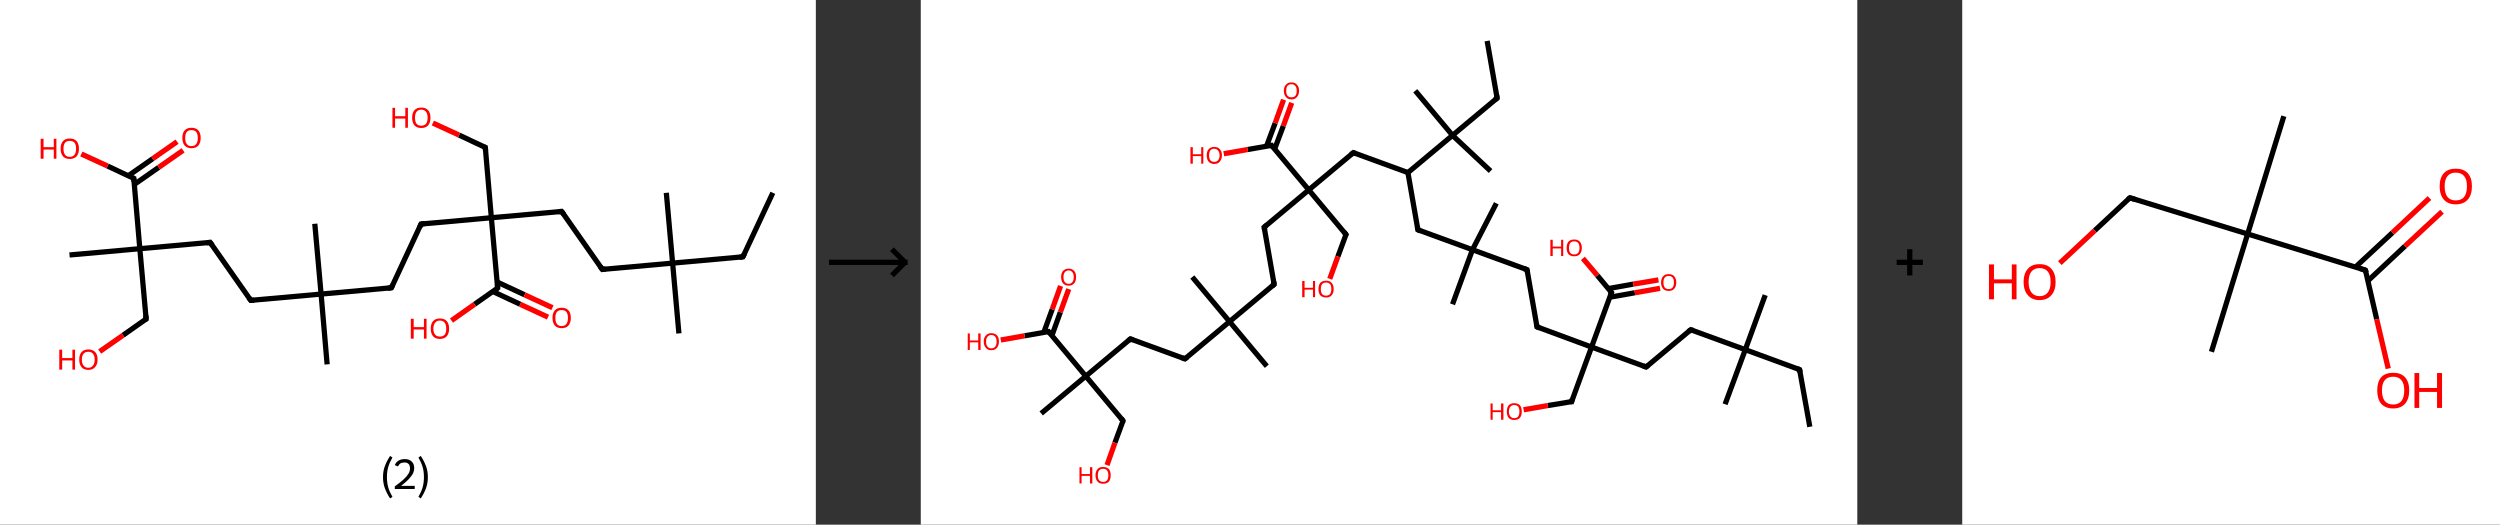 <?xml version='1.0' encoding='ASCII' standalone='yes'?>
<svg xmlns="http://www.w3.org/2000/svg" xmlns:xlink="http://www.w3.org/1999/xlink" version="1.1" width="953.0px" viewBox="0 0 953.0 200.0" height="200.0px">
  <rect x="0" y="0" width="953.0" height="200.0" fill="#333333" stroke="none"/>
  <g>
    <g transform="translate(0, 0) scale(1 1) "><!-- END OF HEADER -->
<rect style="opacity:1.0;fill:#FFFFFF;stroke:none" width="311.0" height="200.0" x="0.0" y="0.0"> </rect>
<path class="bond-0 atom-0 atom-1" d="M 294.6,73.5 L 283.2,97.9" style="fill:none;fill-rule:evenodd;stroke:#000000;stroke-width:2.0px;stroke-linecap:butt;stroke-linejoin:miter;stroke-opacity:1"/>
<path class="bond-1 atom-1 atom-2" d="M 283.2,97.9 L 256.4,100.3" style="fill:none;fill-rule:evenodd;stroke:#000000;stroke-width:2.0px;stroke-linecap:butt;stroke-linejoin:miter;stroke-opacity:1"/>
<path class="bond-2 atom-2 atom-3" d="M 256.4,100.3 L 254.0,73.5" style="fill:none;fill-rule:evenodd;stroke:#000000;stroke-width:2.0px;stroke-linecap:butt;stroke-linejoin:miter;stroke-opacity:1"/>
<path class="bond-3 atom-2 atom-4" d="M 256.4,100.3 L 258.8,127.1" style="fill:none;fill-rule:evenodd;stroke:#000000;stroke-width:2.0px;stroke-linecap:butt;stroke-linejoin:miter;stroke-opacity:1"/>
<path class="bond-4 atom-2 atom-5" d="M 256.4,100.3 L 229.6,102.7" style="fill:none;fill-rule:evenodd;stroke:#000000;stroke-width:2.0px;stroke-linecap:butt;stroke-linejoin:miter;stroke-opacity:1"/>
<path class="bond-5 atom-5 atom-6" d="M 229.6,102.7 L 214.1,80.6" style="fill:none;fill-rule:evenodd;stroke:#000000;stroke-width:2.0px;stroke-linecap:butt;stroke-linejoin:miter;stroke-opacity:1"/>
<path class="bond-6 atom-6 atom-7" d="M 214.1,80.6 L 187.3,83.0" style="fill:none;fill-rule:evenodd;stroke:#000000;stroke-width:2.0px;stroke-linecap:butt;stroke-linejoin:miter;stroke-opacity:1"/>
<path class="bond-7 atom-7 atom-8" d="M 187.3,83.0 L 185.0,56.2" style="fill:none;fill-rule:evenodd;stroke:#000000;stroke-width:2.0px;stroke-linecap:butt;stroke-linejoin:miter;stroke-opacity:1"/>
<path class="bond-8 atom-8 atom-9" d="M 185.0,56.2 L 175.0,51.5" style="fill:none;fill-rule:evenodd;stroke:#000000;stroke-width:2.0px;stroke-linecap:butt;stroke-linejoin:miter;stroke-opacity:1"/>
<path class="bond-8 atom-8 atom-9" d="M 175.0,51.5 L 165.0,46.9" style="fill:none;fill-rule:evenodd;stroke:#FF0000;stroke-width:2.0px;stroke-linecap:butt;stroke-linejoin:miter;stroke-opacity:1"/>
<path class="bond-9 atom-7 atom-10" d="M 187.3,83.0 L 160.5,85.4" style="fill:none;fill-rule:evenodd;stroke:#000000;stroke-width:2.0px;stroke-linecap:butt;stroke-linejoin:miter;stroke-opacity:1"/>
<path class="bond-10 atom-10 atom-11" d="M 160.5,85.4 L 149.2,109.7" style="fill:none;fill-rule:evenodd;stroke:#000000;stroke-width:2.0px;stroke-linecap:butt;stroke-linejoin:miter;stroke-opacity:1"/>
<path class="bond-11 atom-11 atom-12" d="M 149.2,109.7 L 122.4,112.1" style="fill:none;fill-rule:evenodd;stroke:#000000;stroke-width:2.0px;stroke-linecap:butt;stroke-linejoin:miter;stroke-opacity:1"/>
<path class="bond-12 atom-12 atom-13" d="M 122.4,112.1 L 124.7,138.9" style="fill:none;fill-rule:evenodd;stroke:#000000;stroke-width:2.0px;stroke-linecap:butt;stroke-linejoin:miter;stroke-opacity:1"/>
<path class="bond-13 atom-12 atom-14" d="M 122.4,112.1 L 120.0,85.3" style="fill:none;fill-rule:evenodd;stroke:#000000;stroke-width:2.0px;stroke-linecap:butt;stroke-linejoin:miter;stroke-opacity:1"/>
<path class="bond-14 atom-12 atom-15" d="M 122.4,112.1 L 95.6,114.5" style="fill:none;fill-rule:evenodd;stroke:#000000;stroke-width:2.0px;stroke-linecap:butt;stroke-linejoin:miter;stroke-opacity:1"/>
<path class="bond-15 atom-15 atom-16" d="M 95.6,114.5 L 80.1,92.4" style="fill:none;fill-rule:evenodd;stroke:#000000;stroke-width:2.0px;stroke-linecap:butt;stroke-linejoin:miter;stroke-opacity:1"/>
<path class="bond-16 atom-16 atom-17" d="M 80.1,92.4 L 53.3,94.8" style="fill:none;fill-rule:evenodd;stroke:#000000;stroke-width:2.0px;stroke-linecap:butt;stroke-linejoin:miter;stroke-opacity:1"/>
<path class="bond-17 atom-17 atom-18" d="M 53.3,94.8 L 26.5,97.2" style="fill:none;fill-rule:evenodd;stroke:#000000;stroke-width:2.0px;stroke-linecap:butt;stroke-linejoin:miter;stroke-opacity:1"/>
<path class="bond-18 atom-17 atom-19" d="M 53.3,94.8 L 55.7,121.6" style="fill:none;fill-rule:evenodd;stroke:#000000;stroke-width:2.0px;stroke-linecap:butt;stroke-linejoin:miter;stroke-opacity:1"/>
<path class="bond-19 atom-19 atom-20" d="M 55.7,121.6 L 46.9,127.8" style="fill:none;fill-rule:evenodd;stroke:#000000;stroke-width:2.0px;stroke-linecap:butt;stroke-linejoin:miter;stroke-opacity:1"/>
<path class="bond-19 atom-19 atom-20" d="M 46.9,127.8 L 38.0,134.0" style="fill:none;fill-rule:evenodd;stroke:#FF0000;stroke-width:2.0px;stroke-linecap:butt;stroke-linejoin:miter;stroke-opacity:1"/>
<path class="bond-20 atom-17 atom-21" d="M 53.3,94.8 L 51.0,68.0" style="fill:none;fill-rule:evenodd;stroke:#000000;stroke-width:2.0px;stroke-linecap:butt;stroke-linejoin:miter;stroke-opacity:1"/>
<path class="bond-21 atom-21 atom-22" d="M 51.2,70.3 L 60.5,63.8" style="fill:none;fill-rule:evenodd;stroke:#000000;stroke-width:2.0px;stroke-linecap:butt;stroke-linejoin:miter;stroke-opacity:1"/>
<path class="bond-21 atom-21 atom-22" d="M 60.5,63.8 L 69.8,57.3" style="fill:none;fill-rule:evenodd;stroke:#FF0000;stroke-width:2.0px;stroke-linecap:butt;stroke-linejoin:miter;stroke-opacity:1"/>
<path class="bond-21 atom-21 atom-22" d="M 48.9,67.0 L 58.2,60.5" style="fill:none;fill-rule:evenodd;stroke:#000000;stroke-width:2.0px;stroke-linecap:butt;stroke-linejoin:miter;stroke-opacity:1"/>
<path class="bond-21 atom-21 atom-22" d="M 58.2,60.5 L 67.5,54.0" style="fill:none;fill-rule:evenodd;stroke:#FF0000;stroke-width:2.0px;stroke-linecap:butt;stroke-linejoin:miter;stroke-opacity:1"/>
<path class="bond-22 atom-21 atom-23" d="M 51.0,68.0 L 41.0,63.3" style="fill:none;fill-rule:evenodd;stroke:#000000;stroke-width:2.0px;stroke-linecap:butt;stroke-linejoin:miter;stroke-opacity:1"/>
<path class="bond-22 atom-21 atom-23" d="M 41.0,63.3 L 31.0,58.7" style="fill:none;fill-rule:evenodd;stroke:#FF0000;stroke-width:2.0px;stroke-linecap:butt;stroke-linejoin:miter;stroke-opacity:1"/>
<path class="bond-23 atom-7 atom-24" d="M 187.3,83.0 L 189.7,109.8" style="fill:none;fill-rule:evenodd;stroke:#000000;stroke-width:2.0px;stroke-linecap:butt;stroke-linejoin:miter;stroke-opacity:1"/>
<path class="bond-24 atom-24 atom-25" d="M 187.8,111.1 L 198.3,116.0" style="fill:none;fill-rule:evenodd;stroke:#000000;stroke-width:2.0px;stroke-linecap:butt;stroke-linejoin:miter;stroke-opacity:1"/>
<path class="bond-24 atom-24 atom-25" d="M 198.3,116.0 L 208.9,120.9" style="fill:none;fill-rule:evenodd;stroke:#FF0000;stroke-width:2.0px;stroke-linecap:butt;stroke-linejoin:miter;stroke-opacity:1"/>
<path class="bond-24 atom-24 atom-25" d="M 189.5,107.5 L 200.0,112.4" style="fill:none;fill-rule:evenodd;stroke:#000000;stroke-width:2.0px;stroke-linecap:butt;stroke-linejoin:miter;stroke-opacity:1"/>
<path class="bond-24 atom-24 atom-25" d="M 200.0,112.4 L 210.6,117.3" style="fill:none;fill-rule:evenodd;stroke:#FF0000;stroke-width:2.0px;stroke-linecap:butt;stroke-linejoin:miter;stroke-opacity:1"/>
<path class="bond-25 atom-24 atom-26" d="M 189.7,109.8 L 180.9,116.0" style="fill:none;fill-rule:evenodd;stroke:#000000;stroke-width:2.0px;stroke-linecap:butt;stroke-linejoin:miter;stroke-opacity:1"/>
<path class="bond-25 atom-24 atom-26" d="M 180.9,116.0 L 172.1,122.2" style="fill:none;fill-rule:evenodd;stroke:#FF0000;stroke-width:2.0px;stroke-linecap:butt;stroke-linejoin:miter;stroke-opacity:1"/>
<path d="M 283.8,96.7 L 283.2,97.9 L 281.9,98.1" style="fill:none;stroke:#000000;stroke-width:2.0px;stroke-linecap:butt;stroke-linejoin:miter;stroke-opacity:1;"/>
<path d="M 230.9,102.5 L 229.6,102.7 L 228.8,101.6" style="fill:none;stroke:#000000;stroke-width:2.0px;stroke-linecap:butt;stroke-linejoin:miter;stroke-opacity:1;"/>
<path d="M 214.9,81.7 L 214.1,80.6 L 212.8,80.7" style="fill:none;stroke:#000000;stroke-width:2.0px;stroke-linecap:butt;stroke-linejoin:miter;stroke-opacity:1;"/>
<path d="M 185.1,57.5 L 185.0,56.2 L 184.5,56.0" style="fill:none;stroke:#000000;stroke-width:2.0px;stroke-linecap:butt;stroke-linejoin:miter;stroke-opacity:1;"/>
<path d="M 161.9,85.2 L 160.5,85.4 L 160.0,86.6" style="fill:none;stroke:#000000;stroke-width:2.0px;stroke-linecap:butt;stroke-linejoin:miter;stroke-opacity:1;"/>
<path d="M 149.7,108.5 L 149.2,109.7 L 147.8,109.9" style="fill:none;stroke:#000000;stroke-width:2.0px;stroke-linecap:butt;stroke-linejoin:miter;stroke-opacity:1;"/>
<path d="M 96.9,114.4 L 95.6,114.5 L 94.8,113.4" style="fill:none;stroke:#000000;stroke-width:2.0px;stroke-linecap:butt;stroke-linejoin:miter;stroke-opacity:1;"/>
<path d="M 80.9,93.5 L 80.1,92.4 L 78.8,92.6" style="fill:none;stroke:#000000;stroke-width:2.0px;stroke-linecap:butt;stroke-linejoin:miter;stroke-opacity:1;"/>
<path d="M 55.6,120.3 L 55.7,121.6 L 55.2,121.9" style="fill:none;stroke:#000000;stroke-width:2.0px;stroke-linecap:butt;stroke-linejoin:miter;stroke-opacity:1;"/>
<path d="M 51.1,69.3 L 51.0,68.0 L 50.5,67.8" style="fill:none;stroke:#000000;stroke-width:2.0px;stroke-linecap:butt;stroke-linejoin:miter;stroke-opacity:1;"/>
<path d="M 189.6,108.5 L 189.7,109.8 L 189.3,110.1" style="fill:none;stroke:#000000;stroke-width:2.0px;stroke-linecap:butt;stroke-linejoin:miter;stroke-opacity:1;"/>
<path class="atom-9" d="M 149.6 41.1 L 150.6 41.1 L 150.6 44.3 L 154.5 44.3 L 154.5 41.1 L 155.5 41.1 L 155.5 48.7 L 154.5 48.7 L 154.5 45.2 L 150.6 45.2 L 150.6 48.7 L 149.6 48.7 L 149.6 41.1 " fill="#FF0000"/>
<path class="atom-9" d="M 157.1 44.9 Q 157.1 43.0, 158.0 42.0 Q 158.9 41.0, 160.6 41.0 Q 162.3 41.0, 163.2 42.0 Q 164.1 43.0, 164.1 44.9 Q 164.1 46.7, 163.2 47.8 Q 162.3 48.8, 160.6 48.8 Q 158.9 48.8, 158.0 47.8 Q 157.1 46.7, 157.1 44.9 M 160.6 47.9 Q 161.7 47.9, 162.4 47.2 Q 163.0 46.4, 163.0 44.9 Q 163.0 43.4, 162.4 42.6 Q 161.7 41.8, 160.6 41.8 Q 159.4 41.8, 158.8 42.6 Q 158.2 43.3, 158.2 44.9 Q 158.2 46.4, 158.8 47.2 Q 159.4 47.9, 160.6 47.9 " fill="#FF0000"/>
<path class="atom-20" d="M 22.6 133.3 L 23.7 133.3 L 23.7 136.5 L 27.6 136.5 L 27.6 133.3 L 28.6 133.3 L 28.6 140.9 L 27.6 140.9 L 27.6 137.4 L 23.7 137.4 L 23.7 140.9 L 22.6 140.9 L 22.6 133.3 " fill="#FF0000"/>
<path class="atom-20" d="M 30.2 137.1 Q 30.2 135.2, 31.1 134.2 Q 32.0 133.2, 33.7 133.2 Q 35.3 133.2, 36.3 134.2 Q 37.2 135.2, 37.2 137.1 Q 37.2 138.9, 36.2 140.0 Q 35.3 141.0, 33.7 141.0 Q 32.0 141.0, 31.1 140.0 Q 30.2 138.9, 30.2 137.1 M 33.7 140.2 Q 34.8 140.2, 35.4 139.4 Q 36.1 138.6, 36.1 137.1 Q 36.1 135.6, 35.4 134.8 Q 34.8 134.1, 33.7 134.1 Q 32.5 134.1, 31.9 134.8 Q 31.2 135.6, 31.2 137.1 Q 31.2 138.6, 31.9 139.4 Q 32.5 140.2, 33.7 140.2 " fill="#FF0000"/>
<path class="atom-22" d="M 69.5 52.6 Q 69.5 50.7, 70.4 49.7 Q 71.3 48.7, 73.0 48.7 Q 74.7 48.7, 75.6 49.7 Q 76.5 50.7, 76.5 52.6 Q 76.5 54.4, 75.6 55.5 Q 74.7 56.5, 73.0 56.5 Q 71.3 56.5, 70.4 55.5 Q 69.5 54.4, 69.5 52.6 M 73.0 55.7 Q 74.2 55.7, 74.8 54.9 Q 75.4 54.1, 75.4 52.6 Q 75.4 51.1, 74.8 50.3 Q 74.2 49.6, 73.0 49.6 Q 71.8 49.6, 71.2 50.3 Q 70.6 51.1, 70.6 52.6 Q 70.6 54.1, 71.2 54.9 Q 71.8 55.7, 73.0 55.7 " fill="#FF0000"/>
<path class="atom-23" d="M 15.5 52.9 L 16.6 52.9 L 16.6 56.1 L 20.5 56.1 L 20.5 52.9 L 21.5 52.9 L 21.5 60.5 L 20.5 60.5 L 20.5 57.0 L 16.6 57.0 L 16.6 60.5 L 15.5 60.5 L 15.5 52.9 " fill="#FF0000"/>
<path class="atom-23" d="M 23.1 56.7 Q 23.1 54.8, 24.0 53.8 Q 24.9 52.8, 26.6 52.8 Q 28.3 52.8, 29.2 53.8 Q 30.1 54.8, 30.1 56.7 Q 30.1 58.5, 29.2 59.6 Q 28.2 60.6, 26.6 60.6 Q 24.9 60.6, 24.0 59.6 Q 23.1 58.5, 23.1 56.7 M 26.6 59.8 Q 27.7 59.8, 28.4 59.0 Q 29.0 58.2, 29.0 56.7 Q 29.0 55.2, 28.4 54.4 Q 27.7 53.7, 26.6 53.7 Q 25.4 53.7, 24.8 54.4 Q 24.2 55.2, 24.2 56.7 Q 24.2 58.2, 24.8 59.0 Q 25.4 59.8, 26.6 59.8 " fill="#FF0000"/>
<path class="atom-25" d="M 210.6 121.2 Q 210.6 119.3, 211.5 118.3 Q 212.4 117.3, 214.1 117.3 Q 215.8 117.3, 216.7 118.3 Q 217.6 119.3, 217.6 121.2 Q 217.6 123.0, 216.7 124.1 Q 215.8 125.1, 214.1 125.1 Q 212.4 125.1, 211.5 124.1 Q 210.6 123.0, 210.6 121.2 M 214.1 124.3 Q 215.3 124.3, 215.9 123.5 Q 216.5 122.7, 216.5 121.2 Q 216.5 119.7, 215.9 118.9 Q 215.3 118.2, 214.1 118.2 Q 212.9 118.2, 212.3 118.9 Q 211.7 119.7, 211.7 121.2 Q 211.7 122.7, 212.3 123.5 Q 212.9 124.3, 214.1 124.3 " fill="#FF0000"/>
<path class="atom-26" d="M 156.6 121.5 L 157.7 121.5 L 157.7 124.7 L 161.6 124.7 L 161.6 121.5 L 162.6 121.5 L 162.6 129.1 L 161.6 129.1 L 161.6 125.6 L 157.7 125.6 L 157.7 129.1 L 156.6 129.1 L 156.6 121.5 " fill="#FF0000"/>
<path class="atom-26" d="M 164.2 125.3 Q 164.2 123.4, 165.1 122.4 Q 166.0 121.4, 167.7 121.4 Q 169.4 121.4, 170.3 122.4 Q 171.2 123.4, 171.2 125.3 Q 171.2 127.1, 170.3 128.2 Q 169.3 129.2, 167.7 129.2 Q 166.0 129.2, 165.1 128.2 Q 164.2 127.1, 164.2 125.3 M 167.7 128.3 Q 168.8 128.3, 169.5 127.6 Q 170.1 126.8, 170.1 125.3 Q 170.1 123.8, 169.5 123.0 Q 168.8 122.2, 167.7 122.2 Q 166.5 122.2, 165.9 123.0 Q 165.2 123.8, 165.2 125.3 Q 165.2 126.8, 165.9 127.6 Q 166.5 128.3, 167.7 128.3 " fill="#FF0000"/>
<path class="legend" d="M 146.0 181.9 Q 146.0 179.6, 146.7 177.7 Q 147.4 175.8, 148.7 173.8 L 149.6 174.4 Q 148.5 176.3, 148.0 178.0 Q 147.5 179.7, 147.5 181.9 Q 147.5 184.0, 148.0 185.8 Q 148.5 187.5, 149.6 189.4 L 148.7 190.0 Q 147.4 188.0, 146.7 186.1 Q 146.0 184.2, 146.0 181.9 " fill="#000000"/>
<path class="legend" d="M 150.5 177.3 Q 150.9 176.2, 151.9 175.6 Q 152.9 175.0, 154.3 175.0 Q 156.0 175.0, 156.9 175.9 Q 157.9 176.8, 157.9 178.5 Q 157.9 180.2, 156.6 181.7 Q 155.4 183.3, 152.9 185.2 L 158.1 185.2 L 158.1 186.4 L 150.5 186.4 L 150.5 185.4 Q 152.6 183.9, 153.8 182.8 Q 155.1 181.6, 155.7 180.6 Q 156.3 179.6, 156.3 178.6 Q 156.3 177.5, 155.8 176.9 Q 155.2 176.3, 154.3 176.3 Q 153.3 176.3, 152.7 176.6 Q 152.1 177.0, 151.7 177.8 L 150.5 177.3 " fill="#000000"/>
<path class="legend" d="M 163.1 181.9 Q 163.1 184.2, 162.4 186.1 Q 161.7 188.0, 160.4 190.0 L 159.5 189.4 Q 160.6 187.5, 161.1 185.8 Q 161.6 184.0, 161.6 181.9 Q 161.6 179.7, 161.1 178.0 Q 160.6 176.3, 159.5 174.4 L 160.4 173.8 Q 161.7 175.8, 162.4 177.7 Q 163.1 179.6, 163.1 181.9 " fill="#000000"/>
</g>
    <g transform="translate(311.0, 0) scale(1 1) "><line x1="5" y1="100" x2="35" y2="100" style="stroke:rgb(0,0,0);stroke-width:2"/>
  <line x1="34" y1="100" x2="29" y2="95" style="stroke:rgb(0,0,0);stroke-width:2"/>
  <line x1="34" y1="100" x2="29" y2="105" style="stroke:rgb(0,0,0);stroke-width:2"/>
</g>
    <g transform="translate(351.0, 0) scale(1 1) "><!-- END OF HEADER -->
<rect style="opacity:1.0;fill:#FFFFFF;stroke:none" width="357.0" height="200.0" x="0.0" y="0.0"> </rect>
<path class="bond-0 atom-0 atom-1" d="M 338.9,162.7 L 335.0,140.9" style="fill:none;fill-rule:evenodd;stroke:#000000;stroke-width:2.0px;stroke-linecap:butt;stroke-linejoin:miter;stroke-opacity:1"/>
<path class="bond-1 atom-1 atom-2" d="M 335.0,140.9 L 314.3,133.3" style="fill:none;fill-rule:evenodd;stroke:#000000;stroke-width:2.0px;stroke-linecap:butt;stroke-linejoin:miter;stroke-opacity:1"/>
<path class="bond-2 atom-2 atom-3" d="M 314.3,133.3 L 306.6,154.1" style="fill:none;fill-rule:evenodd;stroke:#000000;stroke-width:2.0px;stroke-linecap:butt;stroke-linejoin:miter;stroke-opacity:1"/>
<path class="bond-3 atom-2 atom-4" d="M 314.3,133.3 L 321.9,112.5" style="fill:none;fill-rule:evenodd;stroke:#000000;stroke-width:2.0px;stroke-linecap:butt;stroke-linejoin:miter;stroke-opacity:1"/>
<path class="bond-4 atom-2 atom-5" d="M 314.3,133.3 L 293.5,125.7" style="fill:none;fill-rule:evenodd;stroke:#000000;stroke-width:2.0px;stroke-linecap:butt;stroke-linejoin:miter;stroke-opacity:1"/>
<path class="bond-5 atom-5 atom-6" d="M 293.5,125.7 L 276.5,139.9" style="fill:none;fill-rule:evenodd;stroke:#000000;stroke-width:2.0px;stroke-linecap:butt;stroke-linejoin:miter;stroke-opacity:1"/>
<path class="bond-6 atom-6 atom-7" d="M 276.5,139.9 L 255.7,132.3" style="fill:none;fill-rule:evenodd;stroke:#000000;stroke-width:2.0px;stroke-linecap:butt;stroke-linejoin:miter;stroke-opacity:1"/>
<path class="bond-7 atom-7 atom-8" d="M 255.7,132.3 L 248.1,153.1" style="fill:none;fill-rule:evenodd;stroke:#000000;stroke-width:2.0px;stroke-linecap:butt;stroke-linejoin:miter;stroke-opacity:1"/>
<path class="bond-8 atom-8 atom-9" d="M 248.1,153.1 L 239.0,154.6" style="fill:none;fill-rule:evenodd;stroke:#000000;stroke-width:2.0px;stroke-linecap:butt;stroke-linejoin:miter;stroke-opacity:1"/>
<path class="bond-8 atom-8 atom-9" d="M 239.0,154.6 L 229.8,156.2" style="fill:none;fill-rule:evenodd;stroke:#FF0000;stroke-width:2.0px;stroke-linecap:butt;stroke-linejoin:miter;stroke-opacity:1"/>
<path class="bond-9 atom-7 atom-10" d="M 255.7,132.3 L 234.9,124.6" style="fill:none;fill-rule:evenodd;stroke:#000000;stroke-width:2.0px;stroke-linecap:butt;stroke-linejoin:miter;stroke-opacity:1"/>
<path class="bond-10 atom-10 atom-11" d="M 234.9,124.6 L 231.1,102.8" style="fill:none;fill-rule:evenodd;stroke:#000000;stroke-width:2.0px;stroke-linecap:butt;stroke-linejoin:miter;stroke-opacity:1"/>
<path class="bond-11 atom-11 atom-12" d="M 231.1,102.8 L 210.3,95.2" style="fill:none;fill-rule:evenodd;stroke:#000000;stroke-width:2.0px;stroke-linecap:butt;stroke-linejoin:miter;stroke-opacity:1"/>
<path class="bond-12 atom-12 atom-13" d="M 210.3,95.2 L 202.7,116.0" style="fill:none;fill-rule:evenodd;stroke:#000000;stroke-width:2.0px;stroke-linecap:butt;stroke-linejoin:miter;stroke-opacity:1"/>
<path class="bond-13 atom-12 atom-14" d="M 210.3,95.2 L 219.4,77.5" style="fill:none;fill-rule:evenodd;stroke:#000000;stroke-width:2.0px;stroke-linecap:butt;stroke-linejoin:miter;stroke-opacity:1"/>
<path class="bond-14 atom-12 atom-15" d="M 210.3,95.2 L 189.5,87.6" style="fill:none;fill-rule:evenodd;stroke:#000000;stroke-width:2.0px;stroke-linecap:butt;stroke-linejoin:miter;stroke-opacity:1"/>
<path class="bond-15 atom-15 atom-16" d="M 189.5,87.6 L 185.7,65.8" style="fill:none;fill-rule:evenodd;stroke:#000000;stroke-width:2.0px;stroke-linecap:butt;stroke-linejoin:miter;stroke-opacity:1"/>
<path class="bond-16 atom-16 atom-17" d="M 185.7,65.8 L 164.9,58.2" style="fill:none;fill-rule:evenodd;stroke:#000000;stroke-width:2.0px;stroke-linecap:butt;stroke-linejoin:miter;stroke-opacity:1"/>
<path class="bond-17 atom-17 atom-18" d="M 164.9,58.2 L 147.9,72.4" style="fill:none;fill-rule:evenodd;stroke:#000000;stroke-width:2.0px;stroke-linecap:butt;stroke-linejoin:miter;stroke-opacity:1"/>
<path class="bond-18 atom-18 atom-19" d="M 147.9,72.4 L 162.1,89.4" style="fill:none;fill-rule:evenodd;stroke:#000000;stroke-width:2.0px;stroke-linecap:butt;stroke-linejoin:miter;stroke-opacity:1"/>
<path class="bond-19 atom-19 atom-20" d="M 162.1,89.4 L 159.0,97.8" style="fill:none;fill-rule:evenodd;stroke:#000000;stroke-width:2.0px;stroke-linecap:butt;stroke-linejoin:miter;stroke-opacity:1"/>
<path class="bond-19 atom-19 atom-20" d="M 159.0,97.8 L 155.9,106.3" style="fill:none;fill-rule:evenodd;stroke:#FF0000;stroke-width:2.0px;stroke-linecap:butt;stroke-linejoin:miter;stroke-opacity:1"/>
<path class="bond-20 atom-18 atom-21" d="M 147.9,72.4 L 130.9,86.6" style="fill:none;fill-rule:evenodd;stroke:#000000;stroke-width:2.0px;stroke-linecap:butt;stroke-linejoin:miter;stroke-opacity:1"/>
<path class="bond-21 atom-21 atom-22" d="M 130.9,86.6 L 134.7,108.4" style="fill:none;fill-rule:evenodd;stroke:#000000;stroke-width:2.0px;stroke-linecap:butt;stroke-linejoin:miter;stroke-opacity:1"/>
<path class="bond-22 atom-22 atom-23" d="M 134.7,108.4 L 117.7,122.6" style="fill:none;fill-rule:evenodd;stroke:#000000;stroke-width:2.0px;stroke-linecap:butt;stroke-linejoin:miter;stroke-opacity:1"/>
<path class="bond-23 atom-23 atom-24" d="M 117.7,122.6 L 131.9,139.6" style="fill:none;fill-rule:evenodd;stroke:#000000;stroke-width:2.0px;stroke-linecap:butt;stroke-linejoin:miter;stroke-opacity:1"/>
<path class="bond-24 atom-23 atom-25" d="M 117.7,122.6 L 103.5,105.6" style="fill:none;fill-rule:evenodd;stroke:#000000;stroke-width:2.0px;stroke-linecap:butt;stroke-linejoin:miter;stroke-opacity:1"/>
<path class="bond-25 atom-23 atom-26" d="M 117.7,122.6 L 100.7,136.8" style="fill:none;fill-rule:evenodd;stroke:#000000;stroke-width:2.0px;stroke-linecap:butt;stroke-linejoin:miter;stroke-opacity:1"/>
<path class="bond-26 atom-26 atom-27" d="M 100.7,136.8 L 79.9,129.2" style="fill:none;fill-rule:evenodd;stroke:#000000;stroke-width:2.0px;stroke-linecap:butt;stroke-linejoin:miter;stroke-opacity:1"/>
<path class="bond-27 atom-27 atom-28" d="M 79.9,129.2 L 62.9,143.4" style="fill:none;fill-rule:evenodd;stroke:#000000;stroke-width:2.0px;stroke-linecap:butt;stroke-linejoin:miter;stroke-opacity:1"/>
<path class="bond-28 atom-28 atom-29" d="M 62.9,143.4 L 45.9,157.6" style="fill:none;fill-rule:evenodd;stroke:#000000;stroke-width:2.0px;stroke-linecap:butt;stroke-linejoin:miter;stroke-opacity:1"/>
<path class="bond-29 atom-28 atom-30" d="M 62.9,143.4 L 77.1,160.4" style="fill:none;fill-rule:evenodd;stroke:#000000;stroke-width:2.0px;stroke-linecap:butt;stroke-linejoin:miter;stroke-opacity:1"/>
<path class="bond-30 atom-30 atom-31" d="M 77.1,160.4 L 74.0,168.8" style="fill:none;fill-rule:evenodd;stroke:#000000;stroke-width:2.0px;stroke-linecap:butt;stroke-linejoin:miter;stroke-opacity:1"/>
<path class="bond-30 atom-30 atom-31" d="M 74.0,168.8 L 71.0,177.3" style="fill:none;fill-rule:evenodd;stroke:#FF0000;stroke-width:2.0px;stroke-linecap:butt;stroke-linejoin:miter;stroke-opacity:1"/>
<path class="bond-31 atom-28 atom-32" d="M 62.9,143.4 L 48.7,126.4" style="fill:none;fill-rule:evenodd;stroke:#000000;stroke-width:2.0px;stroke-linecap:butt;stroke-linejoin:miter;stroke-opacity:1"/>
<path class="bond-32 atom-32 atom-33" d="M 50.0,127.9 L 53.2,119.0" style="fill:none;fill-rule:evenodd;stroke:#000000;stroke-width:2.0px;stroke-linecap:butt;stroke-linejoin:miter;stroke-opacity:1"/>
<path class="bond-32 atom-32 atom-33" d="M 53.2,119.0 L 56.4,110.2" style="fill:none;fill-rule:evenodd;stroke:#FF0000;stroke-width:2.0px;stroke-linecap:butt;stroke-linejoin:miter;stroke-opacity:1"/>
<path class="bond-32 atom-32 atom-33" d="M 46.9,126.7 L 50.1,117.9" style="fill:none;fill-rule:evenodd;stroke:#000000;stroke-width:2.0px;stroke-linecap:butt;stroke-linejoin:miter;stroke-opacity:1"/>
<path class="bond-32 atom-32 atom-33" d="M 50.1,117.9 L 53.3,109.0" style="fill:none;fill-rule:evenodd;stroke:#FF0000;stroke-width:2.0px;stroke-linecap:butt;stroke-linejoin:miter;stroke-opacity:1"/>
<path class="bond-33 atom-32 atom-34" d="M 48.7,126.4 L 39.6,128.0" style="fill:none;fill-rule:evenodd;stroke:#000000;stroke-width:2.0px;stroke-linecap:butt;stroke-linejoin:miter;stroke-opacity:1"/>
<path class="bond-33 atom-32 atom-34" d="M 39.6,128.0 L 30.5,129.6" style="fill:none;fill-rule:evenodd;stroke:#FF0000;stroke-width:2.0px;stroke-linecap:butt;stroke-linejoin:miter;stroke-opacity:1"/>
<path class="bond-34 atom-18 atom-35" d="M 147.9,72.4 L 133.7,55.4" style="fill:none;fill-rule:evenodd;stroke:#000000;stroke-width:2.0px;stroke-linecap:butt;stroke-linejoin:miter;stroke-opacity:1"/>
<path class="bond-35 atom-35 atom-36" d="M 134.9,56.8 L 138.2,48.0" style="fill:none;fill-rule:evenodd;stroke:#000000;stroke-width:2.0px;stroke-linecap:butt;stroke-linejoin:miter;stroke-opacity:1"/>
<path class="bond-35 atom-35 atom-36" d="M 138.2,48.0 L 141.4,39.2" style="fill:none;fill-rule:evenodd;stroke:#FF0000;stroke-width:2.0px;stroke-linecap:butt;stroke-linejoin:miter;stroke-opacity:1"/>
<path class="bond-35 atom-35 atom-36" d="M 131.8,55.7 L 135.1,46.9" style="fill:none;fill-rule:evenodd;stroke:#000000;stroke-width:2.0px;stroke-linecap:butt;stroke-linejoin:miter;stroke-opacity:1"/>
<path class="bond-35 atom-35 atom-36" d="M 135.1,46.9 L 138.3,38.0" style="fill:none;fill-rule:evenodd;stroke:#FF0000;stroke-width:2.0px;stroke-linecap:butt;stroke-linejoin:miter;stroke-opacity:1"/>
<path class="bond-36 atom-35 atom-37" d="M 133.7,55.4 L 124.6,57.0" style="fill:none;fill-rule:evenodd;stroke:#000000;stroke-width:2.0px;stroke-linecap:butt;stroke-linejoin:miter;stroke-opacity:1"/>
<path class="bond-36 atom-35 atom-37" d="M 124.6,57.0 L 115.5,58.6" style="fill:none;fill-rule:evenodd;stroke:#FF0000;stroke-width:2.0px;stroke-linecap:butt;stroke-linejoin:miter;stroke-opacity:1"/>
<path class="bond-37 atom-16 atom-38" d="M 185.7,65.8 L 202.7,51.6" style="fill:none;fill-rule:evenodd;stroke:#000000;stroke-width:2.0px;stroke-linecap:butt;stroke-linejoin:miter;stroke-opacity:1"/>
<path class="bond-38 atom-38 atom-39" d="M 202.7,51.6 L 188.5,34.6" style="fill:none;fill-rule:evenodd;stroke:#000000;stroke-width:2.0px;stroke-linecap:butt;stroke-linejoin:miter;stroke-opacity:1"/>
<path class="bond-39 atom-38 atom-40" d="M 202.7,51.6 L 217.2,65.2" style="fill:none;fill-rule:evenodd;stroke:#000000;stroke-width:2.0px;stroke-linecap:butt;stroke-linejoin:miter;stroke-opacity:1"/>
<path class="bond-40 atom-38 atom-41" d="M 202.7,51.6 L 219.7,37.4" style="fill:none;fill-rule:evenodd;stroke:#000000;stroke-width:2.0px;stroke-linecap:butt;stroke-linejoin:miter;stroke-opacity:1"/>
<path class="bond-41 atom-41 atom-42" d="M 219.7,37.4 L 215.9,15.6" style="fill:none;fill-rule:evenodd;stroke:#000000;stroke-width:2.0px;stroke-linecap:butt;stroke-linejoin:miter;stroke-opacity:1"/>
<path class="bond-42 atom-7 atom-43" d="M 255.7,132.3 L 263.3,111.5" style="fill:none;fill-rule:evenodd;stroke:#000000;stroke-width:2.0px;stroke-linecap:butt;stroke-linejoin:miter;stroke-opacity:1"/>
<path class="bond-43 atom-43 atom-44" d="M 262.6,113.3 L 272.2,111.6" style="fill:none;fill-rule:evenodd;stroke:#000000;stroke-width:2.0px;stroke-linecap:butt;stroke-linejoin:miter;stroke-opacity:1"/>
<path class="bond-43 atom-43 atom-44" d="M 272.2,111.6 L 281.8,109.9" style="fill:none;fill-rule:evenodd;stroke:#FF0000;stroke-width:2.0px;stroke-linecap:butt;stroke-linejoin:miter;stroke-opacity:1"/>
<path class="bond-43 atom-43 atom-44" d="M 262.1,110.0 L 271.6,108.3" style="fill:none;fill-rule:evenodd;stroke:#000000;stroke-width:2.0px;stroke-linecap:butt;stroke-linejoin:miter;stroke-opacity:1"/>
<path class="bond-43 atom-43 atom-44" d="M 271.6,108.3 L 281.2,106.7" style="fill:none;fill-rule:evenodd;stroke:#FF0000;stroke-width:2.0px;stroke-linecap:butt;stroke-linejoin:miter;stroke-opacity:1"/>
<path class="bond-44 atom-43 atom-45" d="M 263.3,111.5 L 257.9,105.0" style="fill:none;fill-rule:evenodd;stroke:#000000;stroke-width:2.0px;stroke-linecap:butt;stroke-linejoin:miter;stroke-opacity:1"/>
<path class="bond-44 atom-43 atom-45" d="M 257.9,105.0 L 252.4,98.5" style="fill:none;fill-rule:evenodd;stroke:#FF0000;stroke-width:2.0px;stroke-linecap:butt;stroke-linejoin:miter;stroke-opacity:1"/>
<path d="M 335.2,142.0 L 335.0,140.9 L 334.0,140.5" style="fill:none;stroke:#000000;stroke-width:2.0px;stroke-linecap:butt;stroke-linejoin:miter;stroke-opacity:1;"/>
<path d="M 294.5,126.0 L 293.5,125.7 L 292.6,126.4" style="fill:none;stroke:#000000;stroke-width:2.0px;stroke-linecap:butt;stroke-linejoin:miter;stroke-opacity:1;"/>
<path d="M 277.3,139.2 L 276.5,139.9 L 275.4,139.5" style="fill:none;stroke:#000000;stroke-width:2.0px;stroke-linecap:butt;stroke-linejoin:miter;stroke-opacity:1;"/>
<path d="M 248.4,152.0 L 248.1,153.1 L 247.6,153.1" style="fill:none;stroke:#000000;stroke-width:2.0px;stroke-linecap:butt;stroke-linejoin:miter;stroke-opacity:1;"/>
<path d="M 235.9,125.0 L 234.9,124.6 L 234.7,123.6" style="fill:none;stroke:#000000;stroke-width:2.0px;stroke-linecap:butt;stroke-linejoin:miter;stroke-opacity:1;"/>
<path d="M 231.3,103.9 L 231.1,102.8 L 230.0,102.4" style="fill:none;stroke:#000000;stroke-width:2.0px;stroke-linecap:butt;stroke-linejoin:miter;stroke-opacity:1;"/>
<path d="M 190.5,88.0 L 189.5,87.6 L 189.3,86.5" style="fill:none;stroke:#000000;stroke-width:2.0px;stroke-linecap:butt;stroke-linejoin:miter;stroke-opacity:1;"/>
<path d="M 165.9,58.6 L 164.9,58.2 L 164.0,58.9" style="fill:none;stroke:#000000;stroke-width:2.0px;stroke-linecap:butt;stroke-linejoin:miter;stroke-opacity:1;"/>
<path d="M 161.4,88.5 L 162.1,89.4 L 161.9,89.8" style="fill:none;stroke:#000000;stroke-width:2.0px;stroke-linecap:butt;stroke-linejoin:miter;stroke-opacity:1;"/>
<path d="M 131.8,85.9 L 130.9,86.6 L 131.1,87.7" style="fill:none;stroke:#000000;stroke-width:2.0px;stroke-linecap:butt;stroke-linejoin:miter;stroke-opacity:1;"/>
<path d="M 134.5,107.3 L 134.7,108.4 L 133.9,109.1" style="fill:none;stroke:#000000;stroke-width:2.0px;stroke-linecap:butt;stroke-linejoin:miter;stroke-opacity:1;"/>
<path d="M 101.6,136.1 L 100.7,136.8 L 99.7,136.4" style="fill:none;stroke:#000000;stroke-width:2.0px;stroke-linecap:butt;stroke-linejoin:miter;stroke-opacity:1;"/>
<path d="M 81.0,129.6 L 79.9,129.2 L 79.1,129.9" style="fill:none;stroke:#000000;stroke-width:2.0px;stroke-linecap:butt;stroke-linejoin:miter;stroke-opacity:1;"/>
<path d="M 76.4,159.5 L 77.1,160.4 L 77.0,160.8" style="fill:none;stroke:#000000;stroke-width:2.0px;stroke-linecap:butt;stroke-linejoin:miter;stroke-opacity:1;"/>
<path d="M 49.4,127.2 L 48.7,126.4 L 48.3,126.5" style="fill:none;stroke:#000000;stroke-width:2.0px;stroke-linecap:butt;stroke-linejoin:miter;stroke-opacity:1;"/>
<path d="M 134.4,56.2 L 133.7,55.4 L 133.2,55.5" style="fill:none;stroke:#000000;stroke-width:2.0px;stroke-linecap:butt;stroke-linejoin:miter;stroke-opacity:1;"/>
<path d="M 218.8,38.1 L 219.7,37.4 L 219.5,36.3" style="fill:none;stroke:#000000;stroke-width:2.0px;stroke-linecap:butt;stroke-linejoin:miter;stroke-opacity:1;"/>
<path d="M 262.9,112.5 L 263.3,111.5 L 263.0,111.1" style="fill:none;stroke:#000000;stroke-width:2.0px;stroke-linecap:butt;stroke-linejoin:miter;stroke-opacity:1;"/>
<path class="atom-9" d="M 217.2 153.8 L 218.0 153.8 L 218.0 156.4 L 221.2 156.4 L 221.2 153.8 L 222.1 153.8 L 222.1 160.0 L 221.2 160.0 L 221.2 157.1 L 218.0 157.1 L 218.0 160.0 L 217.2 160.0 L 217.2 153.8 " fill="#FF0000"/>
<path class="atom-9" d="M 223.4 156.9 Q 223.4 155.4, 224.1 154.5 Q 224.9 153.7, 226.2 153.7 Q 227.6 153.7, 228.4 154.5 Q 229.1 155.4, 229.1 156.9 Q 229.1 158.4, 228.4 159.3 Q 227.6 160.1, 226.2 160.1 Q 224.9 160.1, 224.1 159.3 Q 223.4 158.4, 223.4 156.9 M 226.2 159.4 Q 227.2 159.4, 227.7 158.8 Q 228.2 158.1, 228.2 156.9 Q 228.2 155.6, 227.7 155.0 Q 227.2 154.4, 226.2 154.4 Q 225.3 154.4, 224.8 155.0 Q 224.2 155.6, 224.2 156.9 Q 224.2 158.1, 224.8 158.8 Q 225.3 159.4, 226.2 159.4 " fill="#FF0000"/>
<path class="atom-20" d="M 145.4 107.1 L 146.3 107.1 L 146.3 109.7 L 149.5 109.7 L 149.5 107.1 L 150.3 107.1 L 150.3 113.3 L 149.5 113.3 L 149.5 110.4 L 146.3 110.4 L 146.3 113.3 L 145.4 113.3 L 145.4 107.1 " fill="#FF0000"/>
<path class="atom-20" d="M 151.6 110.2 Q 151.6 108.7, 152.3 107.8 Q 153.1 107.0, 154.5 107.0 Q 155.9 107.0, 156.6 107.8 Q 157.4 108.7, 157.4 110.2 Q 157.4 111.7, 156.6 112.6 Q 155.9 113.4, 154.5 113.4 Q 153.1 113.4, 152.3 112.6 Q 151.6 111.7, 151.6 110.2 M 154.5 112.7 Q 155.4 112.7, 156.0 112.1 Q 156.5 111.4, 156.5 110.2 Q 156.5 108.9, 156.0 108.3 Q 155.4 107.7, 154.5 107.7 Q 153.5 107.7, 153.0 108.3 Q 152.5 108.9, 152.5 110.2 Q 152.5 111.4, 153.0 112.1 Q 153.5 112.7, 154.5 112.7 " fill="#FF0000"/>
<path class="atom-31" d="M 60.5 178.1 L 61.3 178.1 L 61.3 180.7 L 64.5 180.7 L 64.5 178.1 L 65.4 178.1 L 65.4 184.3 L 64.5 184.3 L 64.5 181.4 L 61.3 181.4 L 61.3 184.3 L 60.5 184.3 L 60.5 178.1 " fill="#FF0000"/>
<path class="atom-31" d="M 66.6 181.2 Q 66.6 179.7, 67.4 178.8 Q 68.1 178.0, 69.5 178.0 Q 70.9 178.0, 71.7 178.8 Q 72.4 179.7, 72.4 181.2 Q 72.4 182.7, 71.7 183.6 Q 70.9 184.4, 69.5 184.4 Q 68.1 184.4, 67.4 183.6 Q 66.6 182.7, 66.6 181.2 M 69.5 183.7 Q 70.5 183.7, 71.0 183.1 Q 71.5 182.4, 71.5 181.2 Q 71.5 180.0, 71.0 179.3 Q 70.5 178.7, 69.5 178.7 Q 68.6 178.7, 68.0 179.3 Q 67.5 179.9, 67.5 181.2 Q 67.5 182.5, 68.0 183.1 Q 68.6 183.7, 69.5 183.7 " fill="#FF0000"/>
<path class="atom-33" d="M 53.5 105.6 Q 53.5 104.1, 54.2 103.3 Q 55.0 102.4, 56.4 102.4 Q 57.7 102.4, 58.5 103.3 Q 59.2 104.1, 59.2 105.6 Q 59.2 107.1, 58.5 108.0 Q 57.7 108.9, 56.4 108.9 Q 55.0 108.9, 54.2 108.0 Q 53.5 107.1, 53.5 105.6 M 56.4 108.2 Q 57.3 108.2, 57.8 107.5 Q 58.3 106.9, 58.3 105.6 Q 58.3 104.4, 57.8 103.8 Q 57.3 103.1, 56.4 103.1 Q 55.4 103.1, 54.9 103.8 Q 54.4 104.4, 54.4 105.6 Q 54.4 106.9, 54.9 107.5 Q 55.4 108.2, 56.4 108.2 " fill="#FF0000"/>
<path class="atom-34" d="M 17.9 127.1 L 18.7 127.1 L 18.7 129.8 L 21.9 129.8 L 21.9 127.1 L 22.8 127.1 L 22.8 133.4 L 21.9 133.4 L 21.9 130.5 L 18.7 130.5 L 18.7 133.4 L 17.9 133.4 L 17.9 127.1 " fill="#FF0000"/>
<path class="atom-34" d="M 24.0 130.2 Q 24.0 128.7, 24.8 127.9 Q 25.5 127.0, 26.9 127.0 Q 28.3 127.0, 29.1 127.9 Q 29.8 128.7, 29.8 130.2 Q 29.8 131.7, 29.0 132.6 Q 28.3 133.5, 26.9 133.5 Q 25.5 133.5, 24.8 132.6 Q 24.0 131.7, 24.0 130.2 M 26.9 132.8 Q 27.9 132.8, 28.4 132.1 Q 28.9 131.5, 28.9 130.2 Q 28.9 129.0, 28.4 128.4 Q 27.9 127.7, 26.9 127.7 Q 26.0 127.7, 25.4 128.4 Q 24.9 129.0, 24.9 130.2 Q 24.9 131.5, 25.4 132.1 Q 26.0 132.8, 26.9 132.8 " fill="#FF0000"/>
<path class="atom-36" d="M 138.4 34.6 Q 138.4 33.1, 139.2 32.3 Q 139.9 31.4, 141.3 31.4 Q 142.7 31.4, 143.4 32.3 Q 144.2 33.1, 144.2 34.6 Q 144.2 36.1, 143.4 37.0 Q 142.7 37.9, 141.3 37.9 Q 139.9 37.9, 139.2 37.0 Q 138.4 36.1, 138.4 34.6 M 141.3 37.1 Q 142.3 37.1, 142.8 36.5 Q 143.3 35.9, 143.3 34.6 Q 143.3 33.4, 142.8 32.8 Q 142.3 32.1, 141.3 32.1 Q 140.4 32.1, 139.8 32.7 Q 139.3 33.4, 139.3 34.6 Q 139.3 35.9, 139.8 36.5 Q 140.4 37.1, 141.3 37.1 " fill="#FF0000"/>
<path class="atom-37" d="M 102.8 56.1 L 103.7 56.1 L 103.7 58.8 L 106.9 58.8 L 106.9 56.1 L 107.7 56.1 L 107.7 62.4 L 106.9 62.4 L 106.9 59.5 L 103.7 59.5 L 103.7 62.4 L 102.8 62.4 L 102.8 56.1 " fill="#FF0000"/>
<path class="atom-37" d="M 109.0 59.2 Q 109.0 57.7, 109.7 56.9 Q 110.5 56.0, 111.9 56.0 Q 113.3 56.0, 114.0 56.9 Q 114.8 57.7, 114.8 59.2 Q 114.8 60.7, 114.0 61.6 Q 113.3 62.5, 111.9 62.5 Q 110.5 62.5, 109.7 61.6 Q 109.0 60.7, 109.0 59.2 M 111.9 61.7 Q 112.8 61.7, 113.3 61.1 Q 113.9 60.5, 113.9 59.2 Q 113.9 58.0, 113.3 57.4 Q 112.8 56.7, 111.9 56.7 Q 110.9 56.7, 110.4 57.3 Q 109.9 58.0, 109.9 59.2 Q 109.9 60.5, 110.4 61.1 Q 110.9 61.7, 111.9 61.7 " fill="#FF0000"/>
<path class="atom-44" d="M 282.2 107.7 Q 282.2 106.2, 283.0 105.3 Q 283.7 104.5, 285.1 104.5 Q 286.5 104.5, 287.2 105.3 Q 288.0 106.2, 288.0 107.7 Q 288.0 109.2, 287.2 110.1 Q 286.5 110.9, 285.1 110.9 Q 283.7 110.9, 283.0 110.1 Q 282.2 109.2, 282.2 107.7 M 285.1 110.2 Q 286.1 110.2, 286.6 109.6 Q 287.1 108.9, 287.1 107.7 Q 287.1 106.4, 286.6 105.8 Q 286.1 105.2, 285.1 105.2 Q 284.1 105.2, 283.6 105.8 Q 283.1 106.4, 283.1 107.7 Q 283.1 108.9, 283.6 109.6 Q 284.1 110.2, 285.1 110.2 " fill="#FF0000"/>
<path class="atom-45" d="M 240.0 91.4 L 240.9 91.4 L 240.9 94.0 L 244.1 94.0 L 244.1 91.4 L 244.9 91.4 L 244.9 97.6 L 244.1 97.6 L 244.1 94.7 L 240.9 94.7 L 240.9 97.6 L 240.0 97.6 L 240.0 91.4 " fill="#FF0000"/>
<path class="atom-45" d="M 246.2 94.5 Q 246.2 93.0, 246.9 92.1 Q 247.7 91.3, 249.1 91.3 Q 250.5 91.3, 251.2 92.1 Q 252.0 93.0, 252.0 94.5 Q 252.0 96.0, 251.2 96.9 Q 250.5 97.7, 249.1 97.7 Q 247.7 97.7, 246.9 96.9 Q 246.2 96.0, 246.2 94.5 M 249.1 97.0 Q 250.0 97.0, 250.6 96.4 Q 251.1 95.7, 251.1 94.5 Q 251.1 93.3, 250.6 92.6 Q 250.0 92.0, 249.1 92.0 Q 248.1 92.0, 247.6 92.6 Q 247.1 93.2, 247.1 94.5 Q 247.1 95.8, 247.6 96.4 Q 248.1 97.0, 249.1 97.0 " fill="#FF0000"/>
</g>
    <g transform="translate(708.0, 0) scale(1 1) "><line x1="15" y1="100" x2="25" y2="100" style="stroke:rgb(0,0,0);stroke-width:2"/>
  <line x1="20" y1="95" x2="20" y2="105" style="stroke:rgb(0,0,0);stroke-width:2"/>
</g>
    <g transform="translate(748.0, 0) scale(1 1) "><!-- END OF HEADER -->
<rect style="opacity:1.0;fill:#FFFFFF;stroke:none" width="205.0" height="200.0" x="0.0" y="0.0"> </rect>
<path class="bond-0 atom-0 atom-1" d="M 122.6,44.3 L 108.8,89.2" style="fill:none;fill-rule:evenodd;stroke:#000000;stroke-width:2.0px;stroke-linecap:butt;stroke-linejoin:miter;stroke-opacity:1"/>
<path class="bond-1 atom-1 atom-2" d="M 108.8,89.2 L 95.0,134.1" style="fill:none;fill-rule:evenodd;stroke:#000000;stroke-width:2.0px;stroke-linecap:butt;stroke-linejoin:miter;stroke-opacity:1"/>
<path class="bond-2 atom-1 atom-3" d="M 108.8,89.2 L 63.9,75.4" style="fill:none;fill-rule:evenodd;stroke:#000000;stroke-width:2.0px;stroke-linecap:butt;stroke-linejoin:miter;stroke-opacity:1"/>
<path class="bond-3 atom-3 atom-4" d="M 63.9,75.4 L 50.5,87.9" style="fill:none;fill-rule:evenodd;stroke:#000000;stroke-width:2.0px;stroke-linecap:butt;stroke-linejoin:miter;stroke-opacity:1"/>
<path class="bond-3 atom-3 atom-4" d="M 50.5,87.9 L 37.2,100.3" style="fill:none;fill-rule:evenodd;stroke:#FF0000;stroke-width:2.0px;stroke-linecap:butt;stroke-linejoin:miter;stroke-opacity:1"/>
<path class="bond-4 atom-1 atom-5" d="M 108.8,89.2 L 153.7,103.0" style="fill:none;fill-rule:evenodd;stroke:#000000;stroke-width:2.0px;stroke-linecap:butt;stroke-linejoin:miter;stroke-opacity:1"/>
<path class="bond-5 atom-5 atom-6" d="M 154.7,107.0 L 168.8,93.8" style="fill:none;fill-rule:evenodd;stroke:#000000;stroke-width:2.0px;stroke-linecap:butt;stroke-linejoin:miter;stroke-opacity:1"/>
<path class="bond-5 atom-5 atom-6" d="M 168.8,93.8 L 182.9,80.7" style="fill:none;fill-rule:evenodd;stroke:#FF0000;stroke-width:2.0px;stroke-linecap:butt;stroke-linejoin:miter;stroke-opacity:1"/>
<path class="bond-5 atom-5 atom-6" d="M 149.9,101.8 L 164.0,88.7" style="fill:none;fill-rule:evenodd;stroke:#000000;stroke-width:2.0px;stroke-linecap:butt;stroke-linejoin:miter;stroke-opacity:1"/>
<path class="bond-5 atom-5 atom-6" d="M 164.0,88.7 L 178.1,75.5" style="fill:none;fill-rule:evenodd;stroke:#FF0000;stroke-width:2.0px;stroke-linecap:butt;stroke-linejoin:miter;stroke-opacity:1"/>
<path class="bond-6 atom-5 atom-7" d="M 153.7,103.0 L 158.0,121.7" style="fill:none;fill-rule:evenodd;stroke:#000000;stroke-width:2.0px;stroke-linecap:butt;stroke-linejoin:miter;stroke-opacity:1"/>
<path class="bond-6 atom-5 atom-7" d="M 158.0,121.7 L 162.4,140.5" style="fill:none;fill-rule:evenodd;stroke:#FF0000;stroke-width:2.0px;stroke-linecap:butt;stroke-linejoin:miter;stroke-opacity:1"/>
<path d="M 66.1,76.1 L 63.9,75.4 L 63.2,76.0" style="fill:none;stroke:#000000;stroke-width:2.0px;stroke-linecap:butt;stroke-linejoin:miter;stroke-opacity:1;"/>
<path d="M 151.5,102.3 L 153.7,103.0 L 154.0,103.9" style="fill:none;stroke:#000000;stroke-width:2.0px;stroke-linecap:butt;stroke-linejoin:miter;stroke-opacity:1;"/>
<path class="atom-4" d="M 10.2 100.8 L 12.1 100.8 L 12.1 106.5 L 18.9 106.5 L 18.9 100.8 L 20.7 100.8 L 20.7 114.1 L 18.9 114.1 L 18.9 108.0 L 12.1 108.0 L 12.1 114.1 L 10.2 114.1 L 10.2 100.8 " fill="#FF0000"/>
<path class="atom-4" d="M 23.4 107.5 Q 23.4 104.3, 25.0 102.5 Q 26.5 100.7, 29.5 100.7 Q 32.5 100.7, 34.0 102.5 Q 35.6 104.3, 35.6 107.5 Q 35.6 110.7, 34.0 112.5 Q 32.4 114.4, 29.5 114.4 Q 26.6 114.4, 25.0 112.5 Q 23.4 110.7, 23.4 107.5 M 29.5 112.9 Q 31.5 112.9, 32.6 111.5 Q 33.7 110.1, 33.7 107.5 Q 33.7 104.8, 32.6 103.5 Q 31.5 102.2, 29.5 102.2 Q 27.5 102.2, 26.4 103.5 Q 25.3 104.8, 25.3 107.5 Q 25.3 110.1, 26.4 111.5 Q 27.5 112.9, 29.5 112.9 " fill="#FF0000"/>
<path class="atom-6" d="M 182.0 71.0 Q 182.0 67.8, 183.6 66.0 Q 185.2 64.3, 188.1 64.3 Q 191.1 64.3, 192.7 66.0 Q 194.3 67.8, 194.3 71.0 Q 194.3 74.3, 192.7 76.1 Q 191.1 77.9, 188.1 77.9 Q 185.2 77.9, 183.6 76.1 Q 182.0 74.3, 182.0 71.0 M 188.1 76.4 Q 190.2 76.4, 191.3 75.1 Q 192.4 73.7, 192.4 71.0 Q 192.4 68.4, 191.3 67.1 Q 190.2 65.8, 188.1 65.8 Q 186.1 65.8, 185.0 67.1 Q 183.9 68.4, 183.9 71.0 Q 183.9 73.7, 185.0 75.1 Q 186.1 76.4, 188.1 76.4 " fill="#FF0000"/>
<path class="atom-7" d="M 158.2 148.8 Q 158.2 145.6, 159.7 143.8 Q 161.3 142.1, 164.3 142.1 Q 167.2 142.1, 168.8 143.8 Q 170.4 145.6, 170.4 148.8 Q 170.4 152.1, 168.8 153.9 Q 167.2 155.7, 164.3 155.7 Q 161.3 155.7, 159.7 153.9 Q 158.2 152.1, 158.2 148.8 M 164.3 154.2 Q 166.3 154.2, 167.4 152.9 Q 168.5 151.5, 168.5 148.8 Q 168.5 146.2, 167.4 144.9 Q 166.3 143.6, 164.3 143.6 Q 162.2 143.6, 161.1 144.9 Q 160.0 146.2, 160.0 148.8 Q 160.0 151.5, 161.1 152.9 Q 162.2 154.2, 164.3 154.2 " fill="#FF0000"/>
<path class="atom-7" d="M 172.4 142.2 L 174.2 142.2 L 174.2 147.9 L 181.0 147.9 L 181.0 142.2 L 182.9 142.2 L 182.9 155.5 L 181.0 155.5 L 181.0 149.4 L 174.2 149.4 L 174.2 155.5 L 172.4 155.5 L 172.4 142.2 " fill="#FF0000"/>
</g>
  </g>
</svg>
